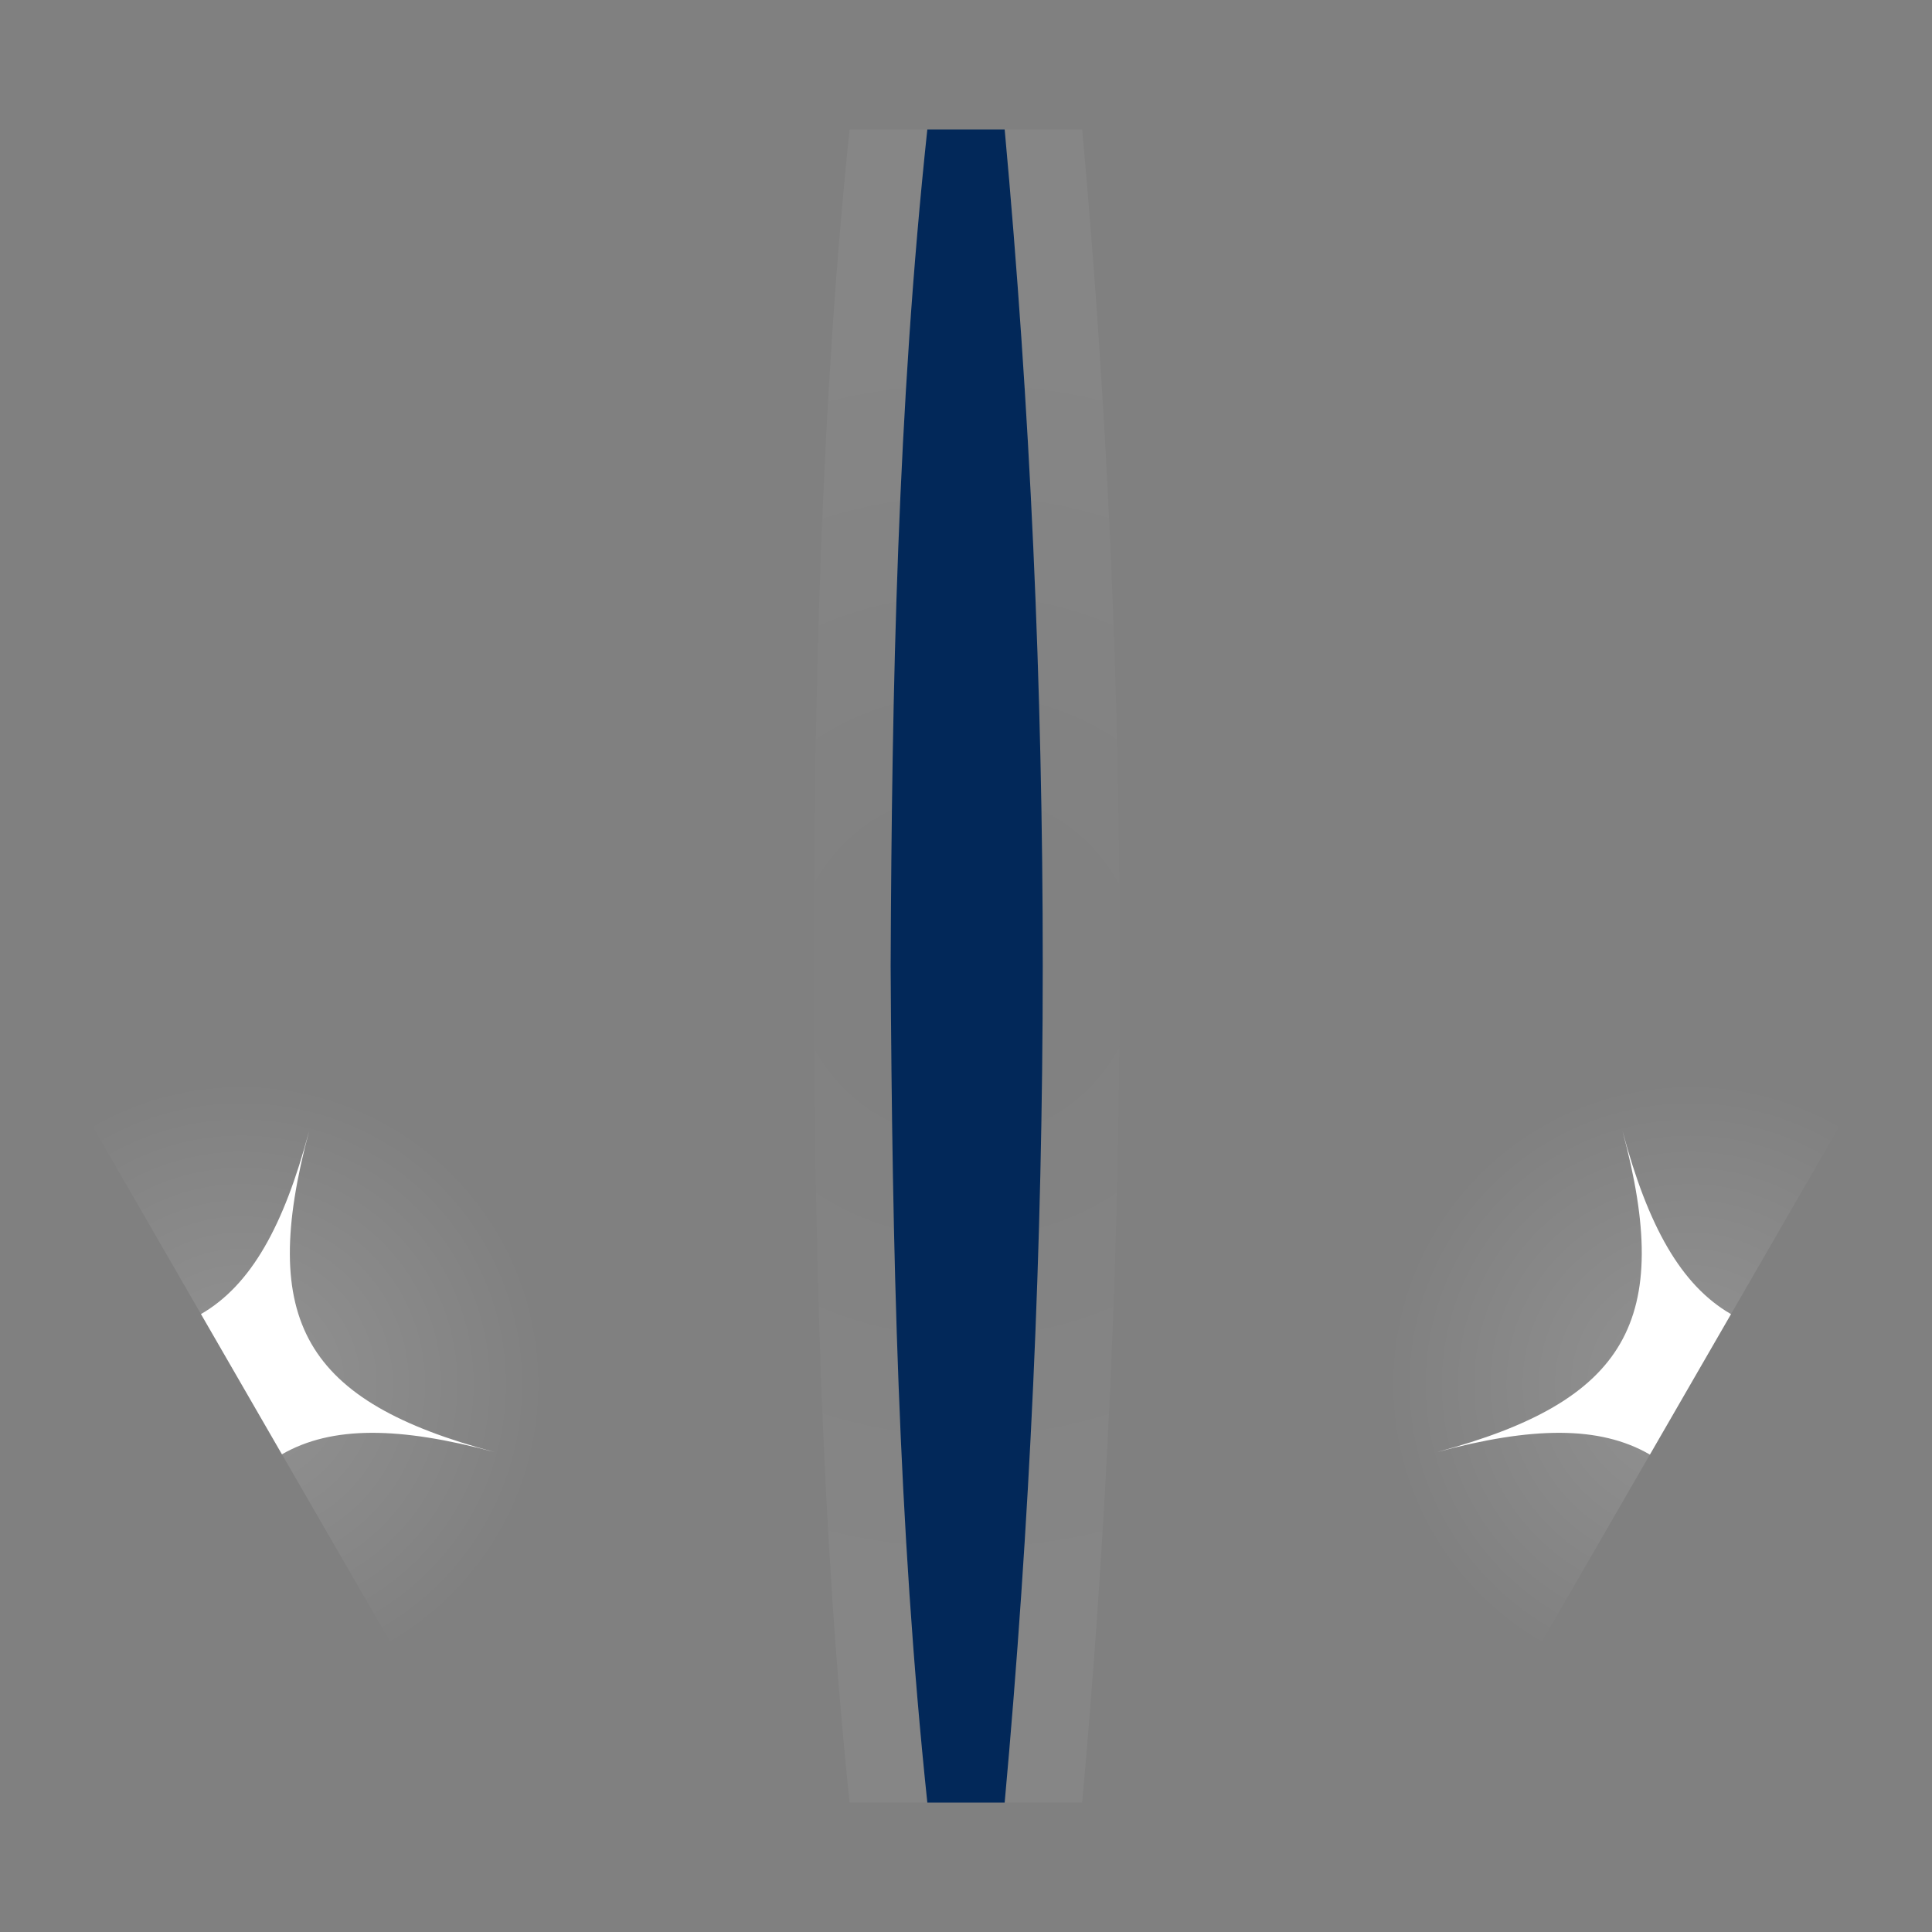 <?xml version="1.0" encoding="UTF-8"?>
<svg xmlns="http://www.w3.org/2000/svg" xmlns:xlink="http://www.w3.org/1999/xlink" viewBox="0 0 50 50">
  <rect x="0" y="0" width="50" height="50" fill="#808080" stroke="none"/>
  <defs>
    <style>
      .cls-1, .cls-2 {
        fill: none;
      }

      .cls-3 {
        fill: #fff;
      }

      .cls-4 {
        fill: #022859;
      }

      .cls-5 {
        fill: url(#radial-gradient-3);
      }

      .cls-6 {
        fill: url(#radial-gradient-2);
      }

      .cls-7 {
        fill: url(#radial-gradient);
      }

      .cls-2 {
        clip-path: url(#clippath);
      }
    </style>
    <clipPath id="clippath">
      <polygon id="mask" class="cls-1" points="37.5 3.35 12.5 3.35 0 25 12.5 46.65 37.5 46.65 50 25 37.5 3.35"/>
    </clipPath>
    <radialGradient id="radial-gradient" cx="25.01" cy="25" fx="25.01" fy="25" r="16.96" gradientUnits="userSpaceOnUse">
      <stop offset="0" stop-color="#fff" stop-opacity="0"/>
      <stop offset=".77" stop-color="#fff" stop-opacity=".04"/>
      <stop offset="1" stop-color="#fff" stop-opacity=".05"/>
    </radialGradient>
    <radialGradient id="radial-gradient-2" cx="-1251.24" cy="-453.49" fx="-1251.24" fy="-453.49" r="8" gradientTransform="translate(-974.61 892.69) rotate(120)" gradientUnits="userSpaceOnUse">
      <stop offset="0" stop-color="#fff" stop-opacity=".15"/>
      <stop offset="1" stop-color="#fff" stop-opacity="0"/>
    </radialGradient>
    <radialGradient id="radial-gradient-3" cx="-1232.49" cy="-421.01" fx="-1232.49" fy="-421.01" r="8" xlink:href="#radial-gradient-2"/>
  </defs>
  <g id="_201210" data-name="201210">
    <g class="cls-2">
      <path id="stripe" class="cls-4" d="m26,46.66h-2c-.76-7.21-.91-14.43-.95-21.66.03-7.23.18-14.45.95-21.66h2c1.32,14.4,1.31,28.92,0,43.32Z"/>
      <path id="glow" class="cls-7" d="m27.99,3.16c-.09-1.03-.96-1.82-1.99-1.82h-2c-1.02,0-1.88.78-1.99,1.79-.78,7.39-.93,14.87-.96,21.86.04,7.02.18,14.5.96,21.88.11,1.02.97,1.79,1.99,1.79h2c1.03,0,1.9-.79,1.99-1.82,1.32-14.53,1.32-29.23,0-43.68Zm-1.99,43.5h-2c-.76-7.21-.91-14.43-.95-21.66.03-7.23.18-14.45.95-21.66h2c1.32,14.4,1.31,28.92,0,43.32Z"/>
      <g id="star">
        <path class="cls-3" d="m37.19,37.58c4.92-1.32,6.12-3.4,4.8-8.31,1.32,4.92,3.4,6.12,8.31,4.8-4.92,1.32-6.12,3.4-4.8,8.31-1.32-4.92-3.4-6.12-8.31-4.8Z"/>
        <circle class="cls-6" cx="43.75" cy="35.83" r="8"/>
      </g>
      <g id="star-2" data-name="star">
        <path class="cls-3" d="m-.31,34.07c4.92,1.32,7,.12,8.31-4.8-1.32,4.92-.12,7,4.8,8.31-4.92-1.32-7-.12-8.31,4.8,1.32-4.92.12-7-4.8-8.31Z"/>
        <circle class="cls-5" cx="6.25" cy="35.82" r="8"/>
      </g>
    </g>
  </g>
</svg>